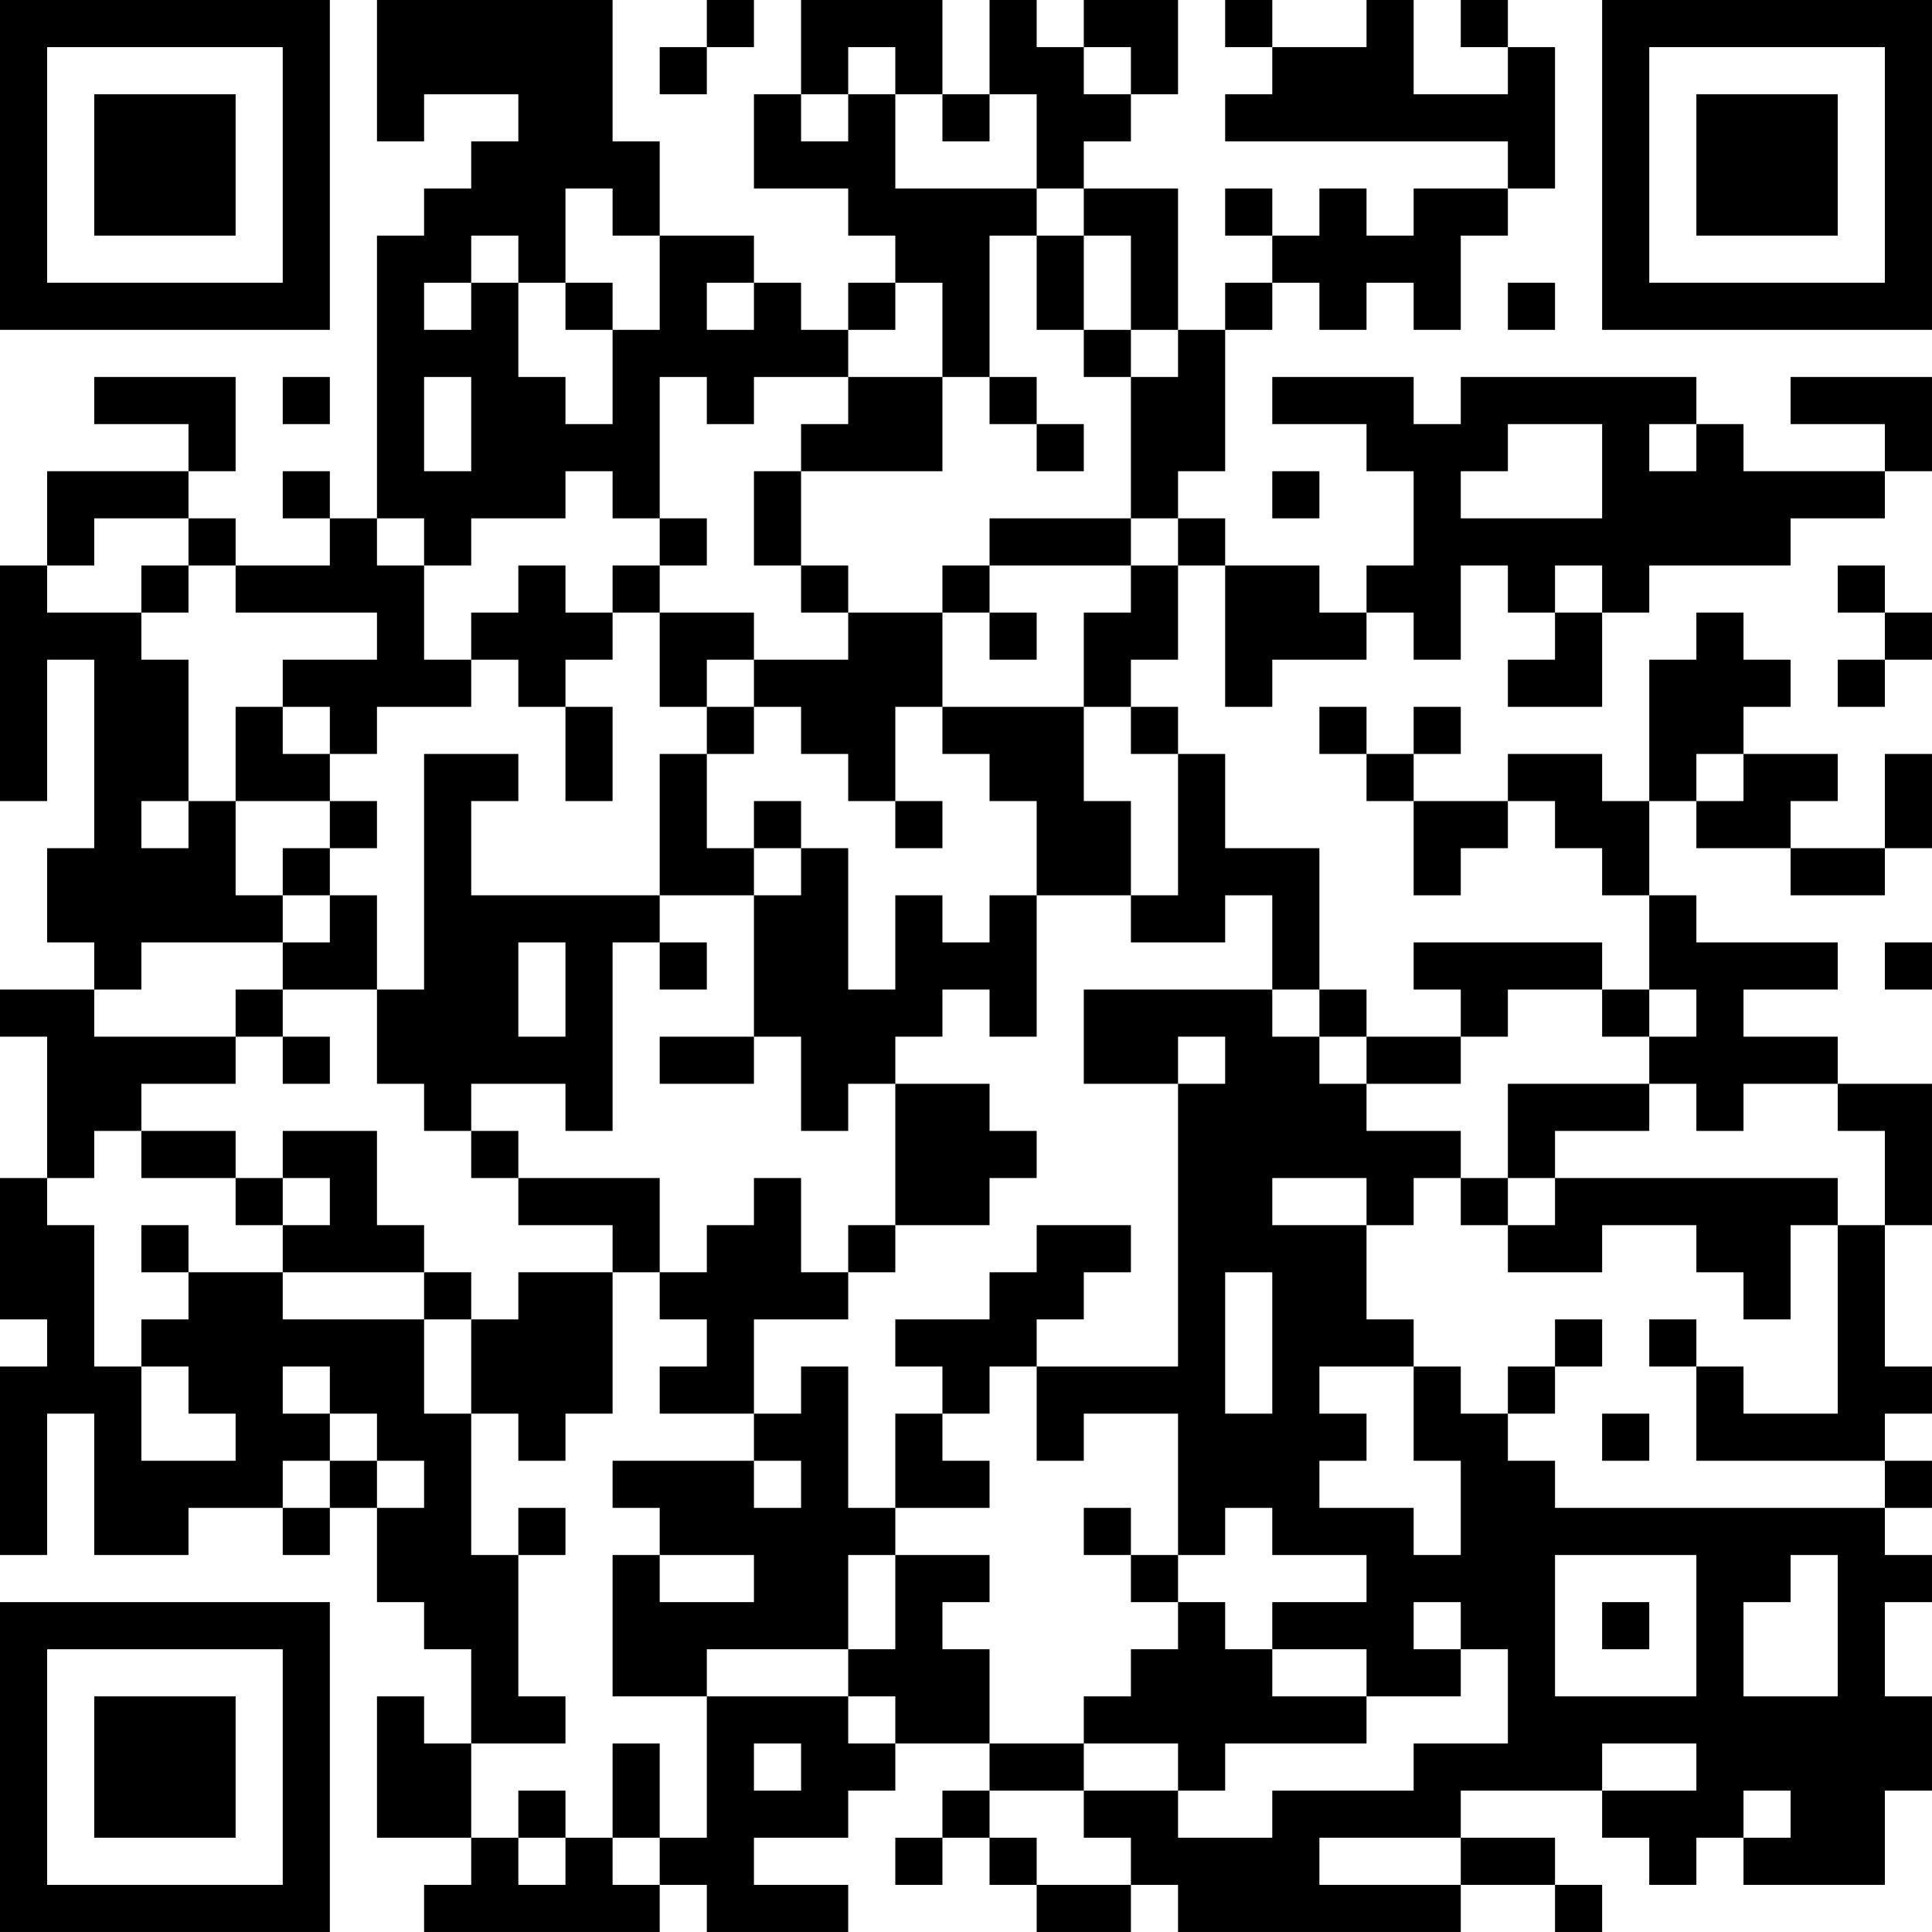<?xml version="1.0" encoding="UTF-8"?>
<svg xmlns="http://www.w3.org/2000/svg" version="1.1" width="200" height="200" viewBox="0 0 200 200"><rect x="0" y="0" width="200" height="200" fill="#ffffff"/><g transform="scale(4.878)"><g transform="translate(0,0)"><path fill-rule="evenodd" d="M8 0L8 3L9 3L9 2L11 2L11 3L10 3L10 4L9 4L9 5L8 5L8 11L7 11L7 10L6 10L6 11L7 11L7 12L5 12L5 11L4 11L4 10L5 10L5 8L2 8L2 9L4 9L4 10L1 10L1 12L0 12L0 17L1 17L1 14L2 14L2 18L1 18L1 20L2 20L2 21L0 21L0 22L1 22L1 25L0 25L0 28L1 28L1 29L0 29L0 33L1 33L1 30L2 30L2 33L4 33L4 32L6 32L6 33L7 33L7 32L8 32L8 34L9 34L9 35L10 35L10 37L9 37L9 36L8 36L8 39L10 39L10 40L9 40L9 41L14 41L14 40L15 40L15 41L18 41L18 40L16 40L16 39L18 39L18 38L19 38L19 37L21 37L21 38L20 38L20 39L19 39L19 40L20 40L20 39L21 39L21 40L22 40L22 41L24 41L24 40L25 40L25 41L31 41L31 40L33 40L33 41L34 41L34 40L33 40L33 39L31 39L31 38L34 38L34 39L35 39L35 40L36 40L36 39L37 39L37 40L40 40L40 38L41 38L41 36L40 36L40 34L41 34L41 33L40 33L40 32L41 32L41 31L40 31L40 30L41 30L41 29L40 29L40 26L41 26L41 23L39 23L39 22L37 22L37 21L39 21L39 20L36 20L36 19L35 19L35 17L36 17L36 18L38 18L38 19L40 19L40 18L41 18L41 16L40 16L40 18L38 18L38 17L39 17L39 16L37 16L37 15L38 15L38 14L37 14L37 13L36 13L36 14L35 14L35 17L34 17L34 16L32 16L32 17L30 17L30 16L31 16L31 15L30 15L30 16L29 16L29 15L28 15L28 16L29 16L29 17L30 17L30 19L31 19L31 18L32 18L32 17L33 17L33 18L34 18L34 19L35 19L35 21L34 21L34 20L30 20L30 21L31 21L31 22L29 22L29 21L28 21L28 18L26 18L26 16L25 16L25 15L24 15L24 14L25 14L25 12L26 12L26 15L27 15L27 14L29 14L29 13L30 13L30 14L31 14L31 12L32 12L32 13L33 13L33 14L32 14L32 15L34 15L34 13L35 13L35 12L38 12L38 11L40 11L40 10L41 10L41 8L38 8L38 9L40 9L40 10L37 10L37 9L36 9L36 8L31 8L31 9L30 9L30 8L27 8L27 9L29 9L29 10L30 10L30 12L29 12L29 13L28 13L28 12L26 12L26 11L25 11L25 10L26 10L26 7L27 7L27 6L28 6L28 7L29 7L29 6L30 6L30 7L31 7L31 5L32 5L32 4L33 4L33 1L32 1L32 0L31 0L31 1L32 1L32 2L30 2L30 0L29 0L29 1L27 1L27 0L26 0L26 1L27 1L27 2L26 2L26 3L32 3L32 4L30 4L30 5L29 5L29 4L28 4L28 5L27 5L27 4L26 4L26 5L27 5L27 6L26 6L26 7L25 7L25 4L23 4L23 3L24 3L24 2L25 2L25 0L23 0L23 1L22 1L22 0L21 0L21 2L20 2L20 0L17 0L17 2L16 2L16 4L18 4L18 5L19 5L19 6L18 6L18 7L17 7L17 6L16 6L16 5L14 5L14 3L13 3L13 0ZM15 0L15 1L14 1L14 2L15 2L15 1L16 1L16 0ZM18 1L18 2L17 2L17 3L18 3L18 2L19 2L19 4L22 4L22 5L21 5L21 8L20 8L20 6L19 6L19 7L18 7L18 8L16 8L16 9L15 9L15 8L14 8L14 11L13 11L13 10L12 10L12 11L10 11L10 12L9 12L9 11L8 11L8 12L9 12L9 14L10 14L10 15L8 15L8 16L7 16L7 15L6 15L6 14L8 14L8 13L5 13L5 12L4 12L4 11L2 11L2 12L1 12L1 13L3 13L3 14L4 14L4 17L3 17L3 18L4 18L4 17L5 17L5 19L6 19L6 20L3 20L3 21L2 21L2 22L5 22L5 23L3 23L3 24L2 24L2 25L1 25L1 26L2 26L2 29L3 29L3 31L5 31L5 30L4 30L4 29L3 29L3 28L4 28L4 27L6 27L6 28L9 28L9 30L10 30L10 33L11 33L11 36L12 36L12 37L10 37L10 39L11 39L11 40L12 40L12 39L13 39L13 40L14 40L14 39L15 39L15 36L18 36L18 37L19 37L19 36L18 36L18 35L19 35L19 33L21 33L21 34L20 34L20 35L21 35L21 37L23 37L23 38L21 38L21 39L22 39L22 40L24 40L24 39L23 39L23 38L25 38L25 39L27 39L27 38L30 38L30 37L32 37L32 35L31 35L31 34L30 34L30 35L31 35L31 36L29 36L29 35L27 35L27 34L29 34L29 33L27 33L27 32L26 32L26 33L25 33L25 30L23 30L23 31L22 31L22 29L25 29L25 23L26 23L26 22L25 22L25 23L23 23L23 21L27 21L27 22L28 22L28 23L29 23L29 24L31 24L31 25L30 25L30 26L29 26L29 25L27 25L27 26L29 26L29 28L30 28L30 29L28 29L28 30L29 30L29 31L28 31L28 32L30 32L30 33L31 33L31 31L30 31L30 29L31 29L31 30L32 30L32 31L33 31L33 32L40 32L40 31L36 31L36 29L37 29L37 30L39 30L39 26L40 26L40 24L39 24L39 23L37 23L37 24L36 24L36 23L35 23L35 22L36 22L36 21L35 21L35 22L34 22L34 21L32 21L32 22L31 22L31 23L29 23L29 22L28 22L28 21L27 21L27 19L26 19L26 20L24 20L24 19L25 19L25 16L24 16L24 15L23 15L23 13L24 13L24 12L25 12L25 11L24 11L24 8L25 8L25 7L24 7L24 5L23 5L23 4L22 4L22 2L21 2L21 3L20 3L20 2L19 2L19 1ZM23 1L23 2L24 2L24 1ZM12 4L12 6L11 6L11 5L10 5L10 6L9 6L9 7L10 7L10 6L11 6L11 8L12 8L12 9L13 9L13 7L14 7L14 5L13 5L13 4ZM22 5L22 7L23 7L23 8L24 8L24 7L23 7L23 5ZM12 6L12 7L13 7L13 6ZM15 6L15 7L16 7L16 6ZM32 6L32 7L33 7L33 6ZM6 8L6 9L7 9L7 8ZM9 8L9 10L10 10L10 8ZM18 8L18 9L17 9L17 10L16 10L16 12L17 12L17 13L18 13L18 14L16 14L16 13L14 13L14 12L15 12L15 11L14 11L14 12L13 12L13 13L12 13L12 12L11 12L11 13L10 13L10 14L11 14L11 15L12 15L12 17L13 17L13 15L12 15L12 14L13 14L13 13L14 13L14 15L15 15L15 16L14 16L14 19L10 19L10 17L11 17L11 16L9 16L9 21L8 21L8 19L7 19L7 18L8 18L8 17L7 17L7 16L6 16L6 15L5 15L5 17L7 17L7 18L6 18L6 19L7 19L7 20L6 20L6 21L5 21L5 22L6 22L6 23L7 23L7 22L6 22L6 21L8 21L8 23L9 23L9 24L10 24L10 25L11 25L11 26L13 26L13 27L11 27L11 28L10 28L10 27L9 27L9 26L8 26L8 24L6 24L6 25L5 25L5 24L3 24L3 25L5 25L5 26L6 26L6 27L9 27L9 28L10 28L10 30L11 30L11 31L12 31L12 30L13 30L13 27L14 27L14 28L15 28L15 29L14 29L14 30L16 30L16 31L13 31L13 32L14 32L14 33L13 33L13 36L15 36L15 35L18 35L18 33L19 33L19 32L21 32L21 31L20 31L20 30L21 30L21 29L22 29L22 28L23 28L23 27L24 27L24 26L22 26L22 27L21 27L21 28L19 28L19 29L20 29L20 30L19 30L19 32L18 32L18 29L17 29L17 30L16 30L16 28L18 28L18 27L19 27L19 26L21 26L21 25L22 25L22 24L21 24L21 23L19 23L19 22L20 22L20 21L21 21L21 22L22 22L22 19L24 19L24 17L23 17L23 15L20 15L20 13L21 13L21 14L22 14L22 13L21 13L21 12L24 12L24 11L21 11L21 12L20 12L20 13L18 13L18 12L17 12L17 10L20 10L20 8ZM21 8L21 9L22 9L22 10L23 10L23 9L22 9L22 8ZM32 9L32 10L31 10L31 11L34 11L34 9ZM35 9L35 10L36 10L36 9ZM27 10L27 11L28 11L28 10ZM3 12L3 13L4 13L4 12ZM33 12L33 13L34 13L34 12ZM39 12L39 13L40 13L40 14L39 14L39 15L40 15L40 14L41 14L41 13L40 13L40 12ZM15 14L15 15L16 15L16 16L15 16L15 18L16 18L16 19L14 19L14 20L13 20L13 24L12 24L12 23L10 23L10 24L11 24L11 25L14 25L14 27L15 27L15 26L16 26L16 25L17 25L17 27L18 27L18 26L19 26L19 23L18 23L18 24L17 24L17 22L16 22L16 19L17 19L17 18L18 18L18 21L19 21L19 19L20 19L20 20L21 20L21 19L22 19L22 17L21 17L21 16L20 16L20 15L19 15L19 17L18 17L18 16L17 16L17 15L16 15L16 14ZM36 16L36 17L37 17L37 16ZM16 17L16 18L17 18L17 17ZM19 17L19 18L20 18L20 17ZM11 20L11 22L12 22L12 20ZM14 20L14 21L15 21L15 20ZM40 20L40 21L41 21L41 20ZM14 22L14 23L16 23L16 22ZM32 23L32 25L31 25L31 26L32 26L32 27L34 27L34 26L36 26L36 27L37 27L37 28L38 28L38 26L39 26L39 25L33 25L33 24L35 24L35 23ZM6 25L6 26L7 26L7 25ZM32 25L32 26L33 26L33 25ZM3 26L3 27L4 27L4 26ZM26 27L26 30L27 30L27 27ZM33 28L33 29L32 29L32 30L33 30L33 29L34 29L34 28ZM35 28L35 29L36 29L36 28ZM6 29L6 30L7 30L7 31L6 31L6 32L7 32L7 31L8 31L8 32L9 32L9 31L8 31L8 30L7 30L7 29ZM34 30L34 31L35 31L35 30ZM16 31L16 32L17 32L17 31ZM11 32L11 33L12 33L12 32ZM23 32L23 33L24 33L24 34L25 34L25 35L24 35L24 36L23 36L23 37L25 37L25 38L26 38L26 37L29 37L29 36L27 36L27 35L26 35L26 34L25 34L25 33L24 33L24 32ZM14 33L14 34L16 34L16 33ZM33 33L33 36L36 36L36 33ZM38 33L38 34L37 34L37 36L39 36L39 33ZM34 34L34 35L35 35L35 34ZM13 37L13 39L14 39L14 37ZM16 37L16 38L17 38L17 37ZM34 37L34 38L36 38L36 37ZM11 38L11 39L12 39L12 38ZM37 38L37 39L38 39L38 38ZM28 39L28 40L31 40L31 39ZM0 0L0 7L7 7L7 0ZM1 1L1 6L6 6L6 1ZM2 2L2 5L5 5L5 2ZM34 0L34 7L41 7L41 0ZM35 1L35 6L40 6L40 1ZM36 2L36 5L39 5L39 2ZM0 34L0 41L7 41L7 34ZM1 35L1 40L6 40L6 35ZM2 36L2 39L5 39L5 36Z" fill="#000000"/></g></g></svg>
